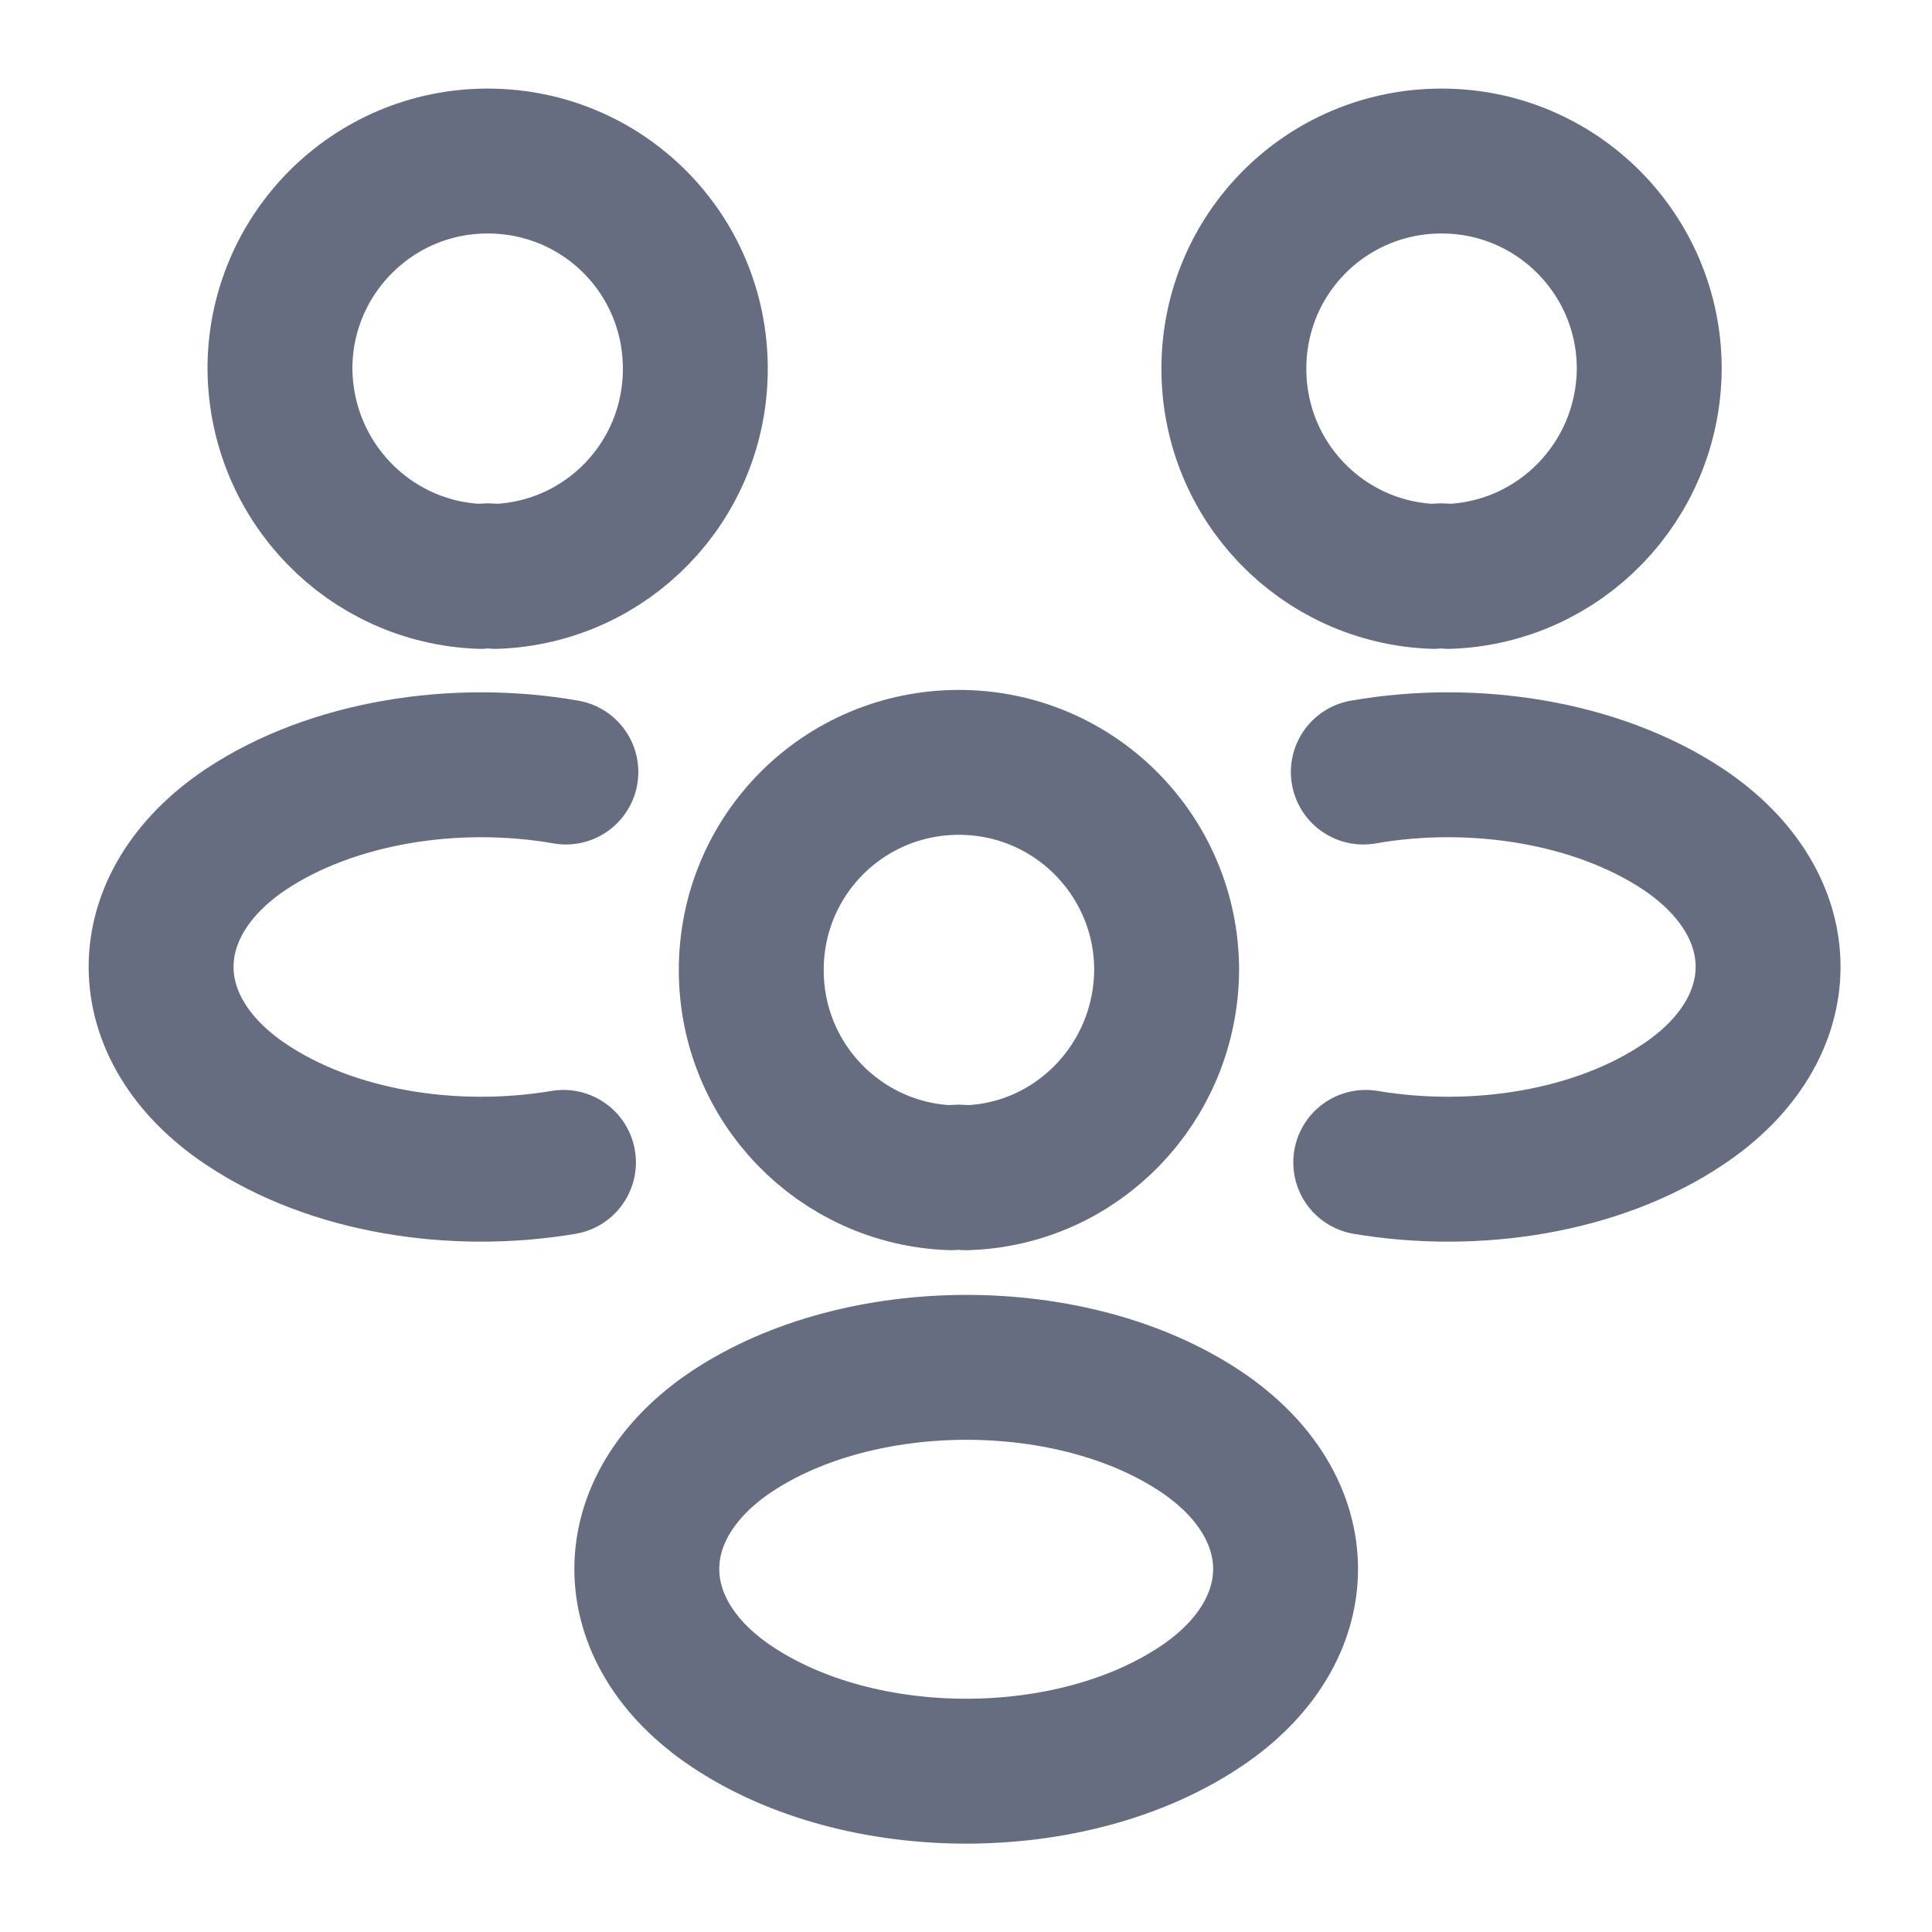 <svg xmlns="http://www.w3.org/2000/svg" width="20" height="20" viewBox="0 0 20 20" fill="none">
    <path d="M14.998 5.967C14.948 5.958 14.89 5.958 14.84 5.967C13.69 5.925 12.773 4.983 12.773 3.817C12.773 2.625 13.732 1.667 14.923 1.667C16.115 1.667 17.073 2.633 17.073 3.817C17.065 4.983 16.148 5.925 14.998 5.967Z" stroke="#666D80" stroke-width="1.5" stroke-linecap="round" stroke-linejoin="round"/>
    <path d="M14.138 12.033C15.28 12.225 16.538 12.025 17.422 11.433C18.597 10.65 18.597 9.367 17.422 8.583C16.53 7.992 15.255 7.792 14.113 7.992" stroke="#666D80" stroke-width="1.5" stroke-linecap="round" stroke-linejoin="round"/>
    <path d="M4.973 5.967C5.023 5.958 5.082 5.958 5.132 5.967C6.282 5.925 7.198 4.983 7.198 3.817C7.198 2.625 6.24 1.667 5.048 1.667C3.857 1.667 2.898 2.633 2.898 3.817C2.907 4.983 3.823 5.925 4.973 5.967Z" stroke="#666D80" stroke-width="1.5" stroke-linecap="round" stroke-linejoin="round"/>
    <path d="M5.833 12.033C4.691 12.225 3.433 12.025 2.549 11.433C1.374 10.65 1.374 9.367 2.549 8.583C3.441 7.992 4.716 7.792 5.858 7.992" stroke="#666D80" stroke-width="1.5" stroke-linecap="round" stroke-linejoin="round"/>
    <path d="M10.002 12.192C9.952 12.183 9.894 12.183 9.844 12.192C8.694 12.15 7.777 11.208 7.777 10.042C7.777 8.85 8.736 7.892 9.927 7.892C11.119 7.892 12.077 8.858 12.077 10.042C12.069 11.208 11.152 12.158 10.002 12.192Z" stroke="#666D80" stroke-width="1.5" stroke-linecap="round" stroke-linejoin="round"/>
    <path d="M7.577 14.817C6.402 15.6 6.402 16.884 7.577 17.667C8.91 18.558 11.093 18.558 12.427 17.667C13.602 16.884 13.602 15.6 12.427 14.817C11.102 13.934 8.91 13.934 7.577 14.817Z" stroke="#666D80" stroke-width="1.5" stroke-linecap="round" stroke-linejoin="round"/>
  </svg>